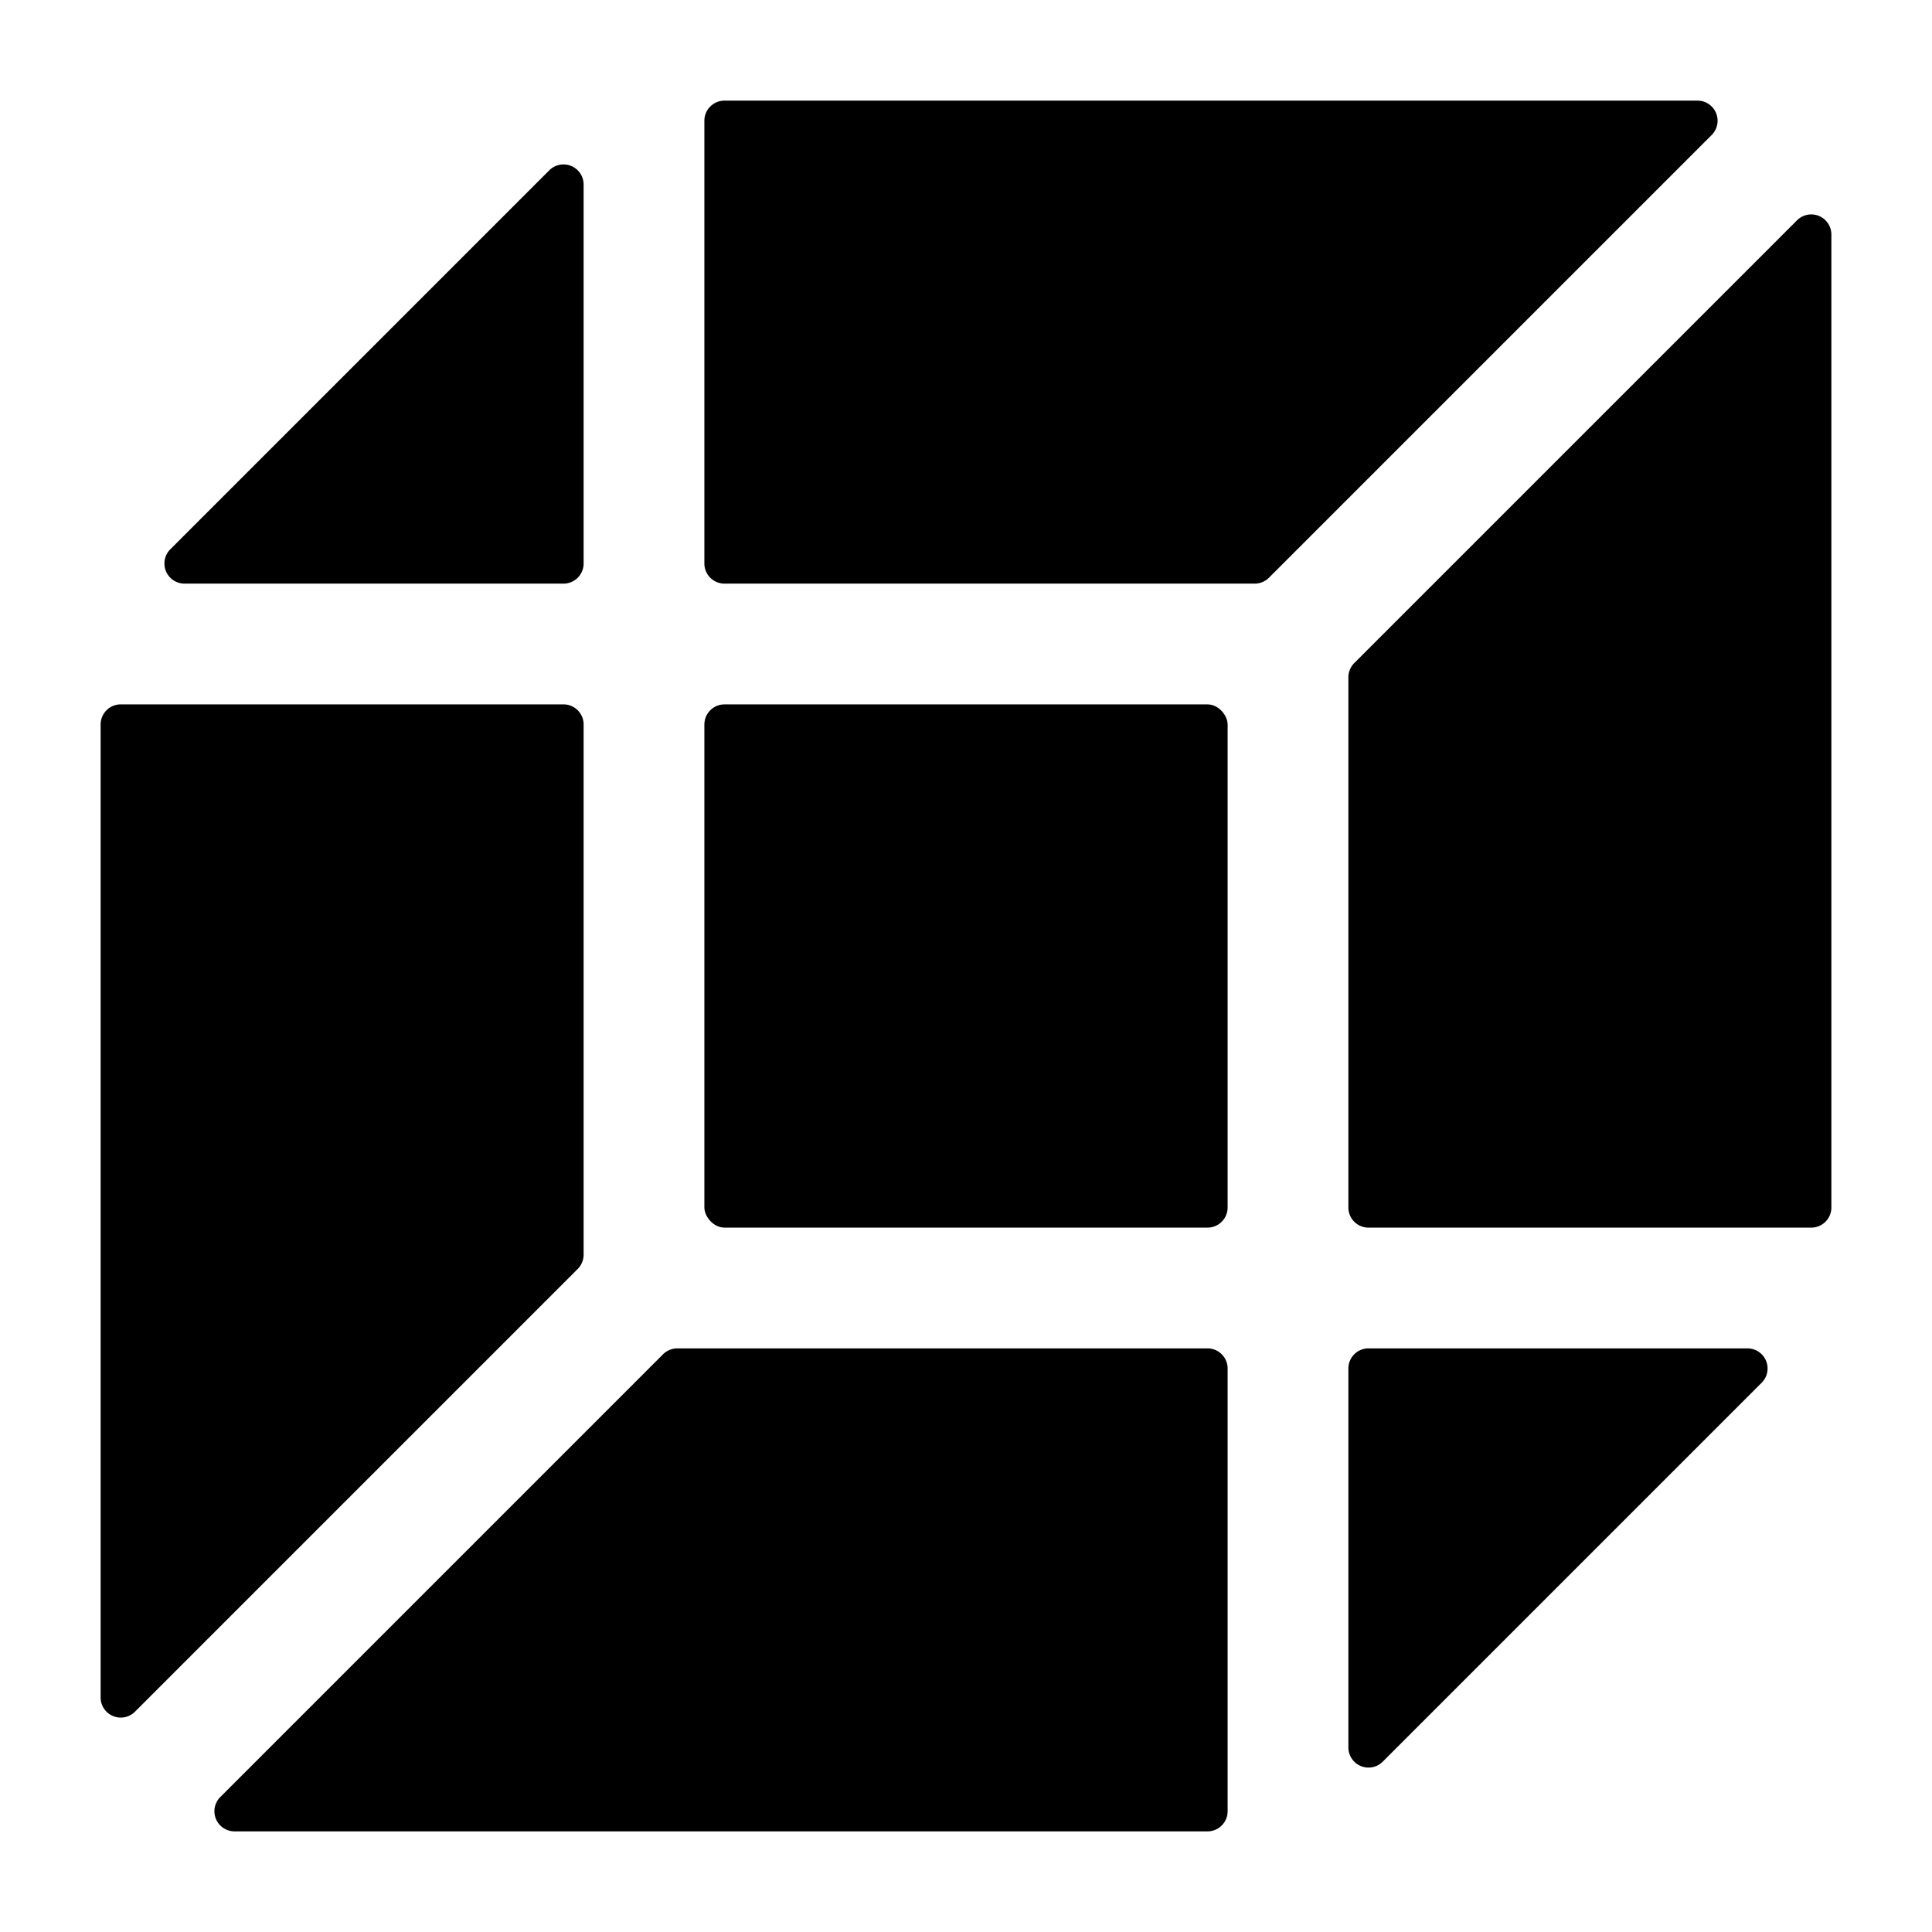 <svg xmlns="http://www.w3.org/2000/svg" viewBox="0 0 24 24"><title>shape-cube-alternate</title><rect x="8.75" y="8.75" width="6.5" height="6.5" rx="0.25" ry="0.25"/><path d="M7,7.25A.25.25,0,0,0,7.25,7V2.293a.25.25,0,0,0-.427-.177L2.116,6.823a.25.25,0,0,0,.177.427Z"/><path d="M17,16.75a.25.25,0,0,0-.25.25v4.707a.25.25,0,0,0,.427.177l4.707-4.707a.25.25,0,0,0-.177-.427Z"/><path d="M7.177,15.763a.251.251,0,0,0,.073-.177V9A.25.25,0,0,0,7,8.75H1.5A.25.25,0,0,0,1.25,9V21.086a.25.25,0,0,0,.427.177Z"/><path d="M15.25,17a.25.25,0,0,0-.25-.25H8.414a.251.251,0,0,0-.177.073l-5.5,5.5a.25.25,0,0,0,.176.427H15a.25.25,0,0,0,.25-.25Z"/><path d="M16.823,8.237a.251.251,0,0,0-.073.177V15a.25.25,0,0,0,.25.25h5.5a.25.25,0,0,0,.25-.25V2.914a.25.25,0,0,0-.427-.177Z"/><path d="M8.75,7A.25.25,0,0,0,9,7.25h6.586a.251.251,0,0,0,.177-.073l5.5-5.5a.25.25,0,0,0-.177-.427H9a.25.25,0,0,0-.25.25Z"/></svg>